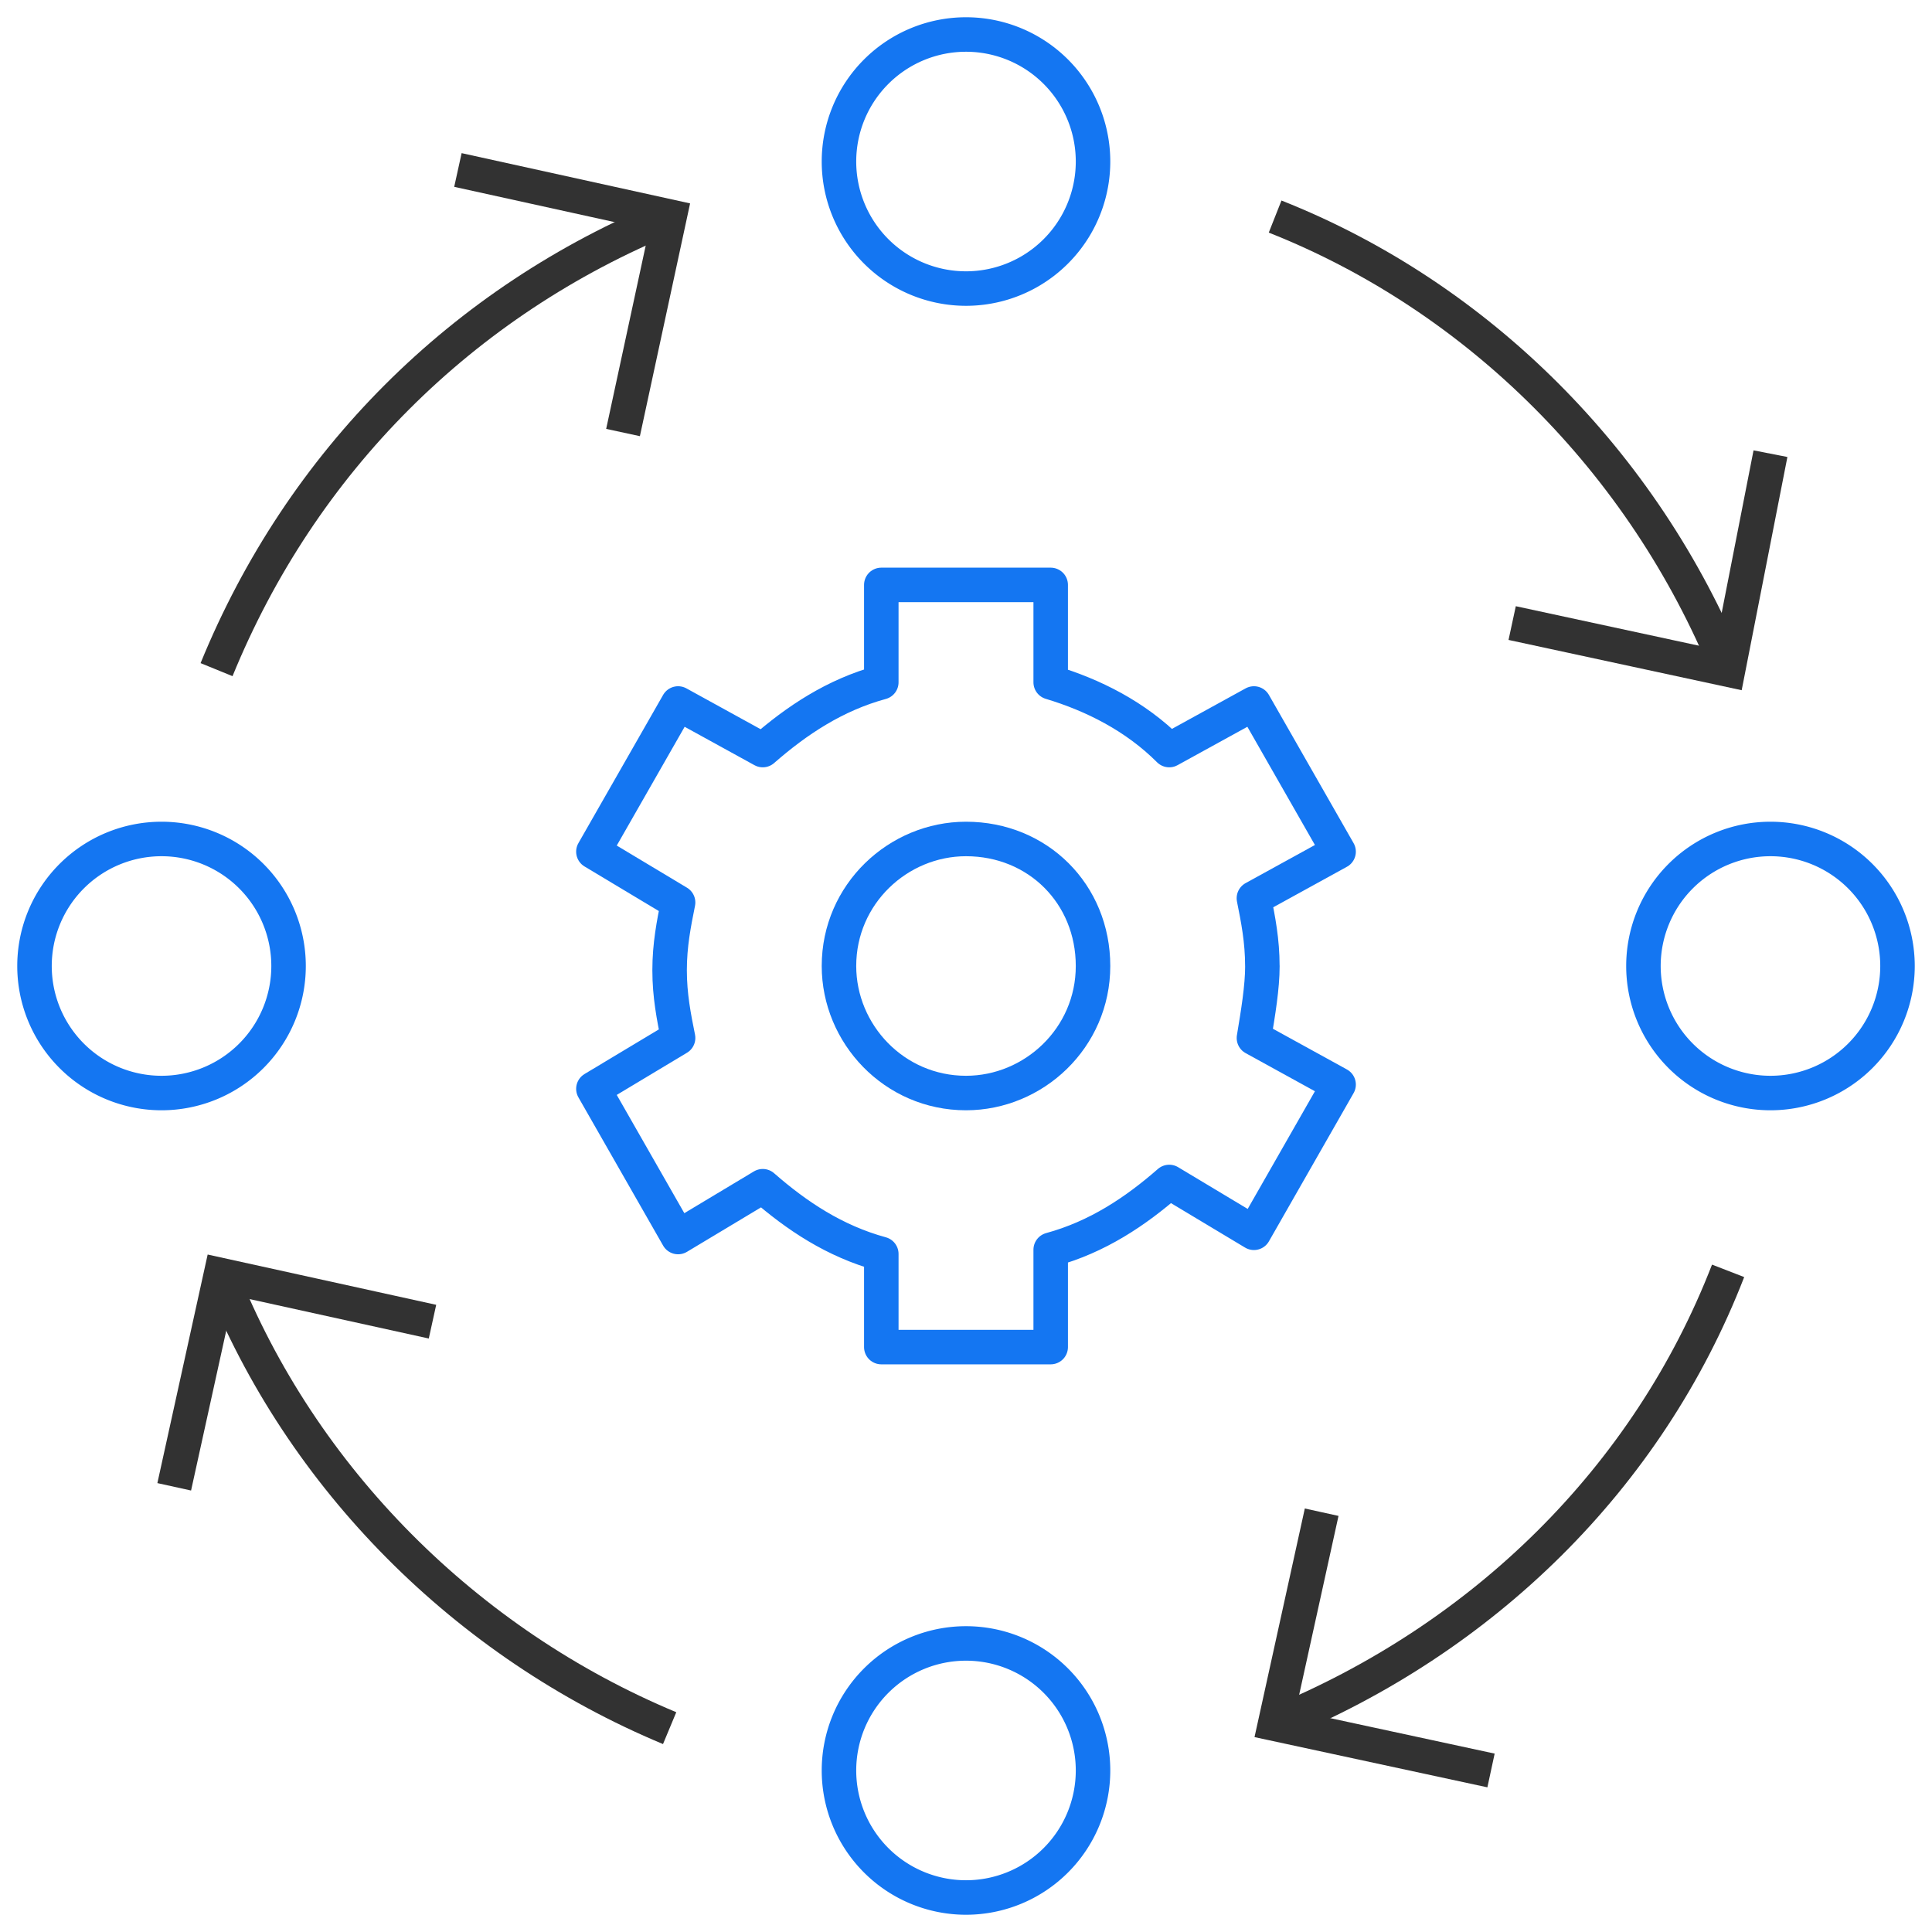 <svg width="56" height="56" fill="none" xmlns="http://www.w3.org/2000/svg"><path d="M6.277 19.41C8.732 13.395 13.396 8.731 19.41 6.276" stroke="#323232"/><path d="M28 55a3.682 3.682 0 100-7.364A3.682 3.682 0 0028 55zm0-46.636A3.682 3.682 0 1028 1a3.682 3.682 0 000 7.364zm23.318 23.318a3.682 3.682 0 100-7.364 3.682 3.682 0 000 7.364zm-46.636 0a3.682 3.682 0 100-7.364 3.682 3.682 0 000 7.364z" stroke="#1476F2" stroke-linejoin="round"/><path d="M13.273 4.927l6.136 1.35-1.35 6.26M50.09 36.836c-2.33 6.014-7.117 10.678-13.13 13.132" stroke="#323232"/><path d="M43.218 51.318l-6.259-1.35 1.35-6.136M19.41 50.091c-5.892-2.455-10.678-7.24-13.01-13.132" stroke="#323232"/><path d="M5.05 43.096l1.35-6.137 6.136 1.35M36.96 6.277c5.89 2.332 10.676 7.119 13.13 13.132" stroke="#323232"/><path d="M51.318 13.15l-1.227 6.26-6.26-1.35" stroke="#323232"/><path d="M31.682 28c0 2.086-1.718 3.682-3.682 3.682-2.086 0-3.682-1.718-3.682-3.682 0-2.086 1.718-3.682 3.682-3.682 2.086 0 3.682 1.596 3.682 3.682z" stroke="#1476F2" stroke-linejoin="round"/><path d="M36.59 28c0-.736-.122-1.35-.245-1.964l2.455-1.35-2.454-4.295-2.455 1.35c-.982-.982-2.21-1.596-3.436-1.964v-2.823h-4.91v2.823c-1.35.368-2.454 1.105-3.436 1.964l-2.454-1.35-2.455 4.295 2.455 1.473c-.123.614-.246 1.227-.246 1.964 0 .736.123 1.35.246 1.963L17.2 31.56l2.455 4.296 2.454-1.473c.982.859 2.086 1.595 3.436 1.963v2.7h4.91v-2.822c1.35-.368 2.454-1.105 3.436-1.964l2.455 1.473 2.454-4.296-2.454-1.35c.122-.736.245-1.472.245-2.086z" stroke="#1476F2" stroke-linejoin="round"/></svg>